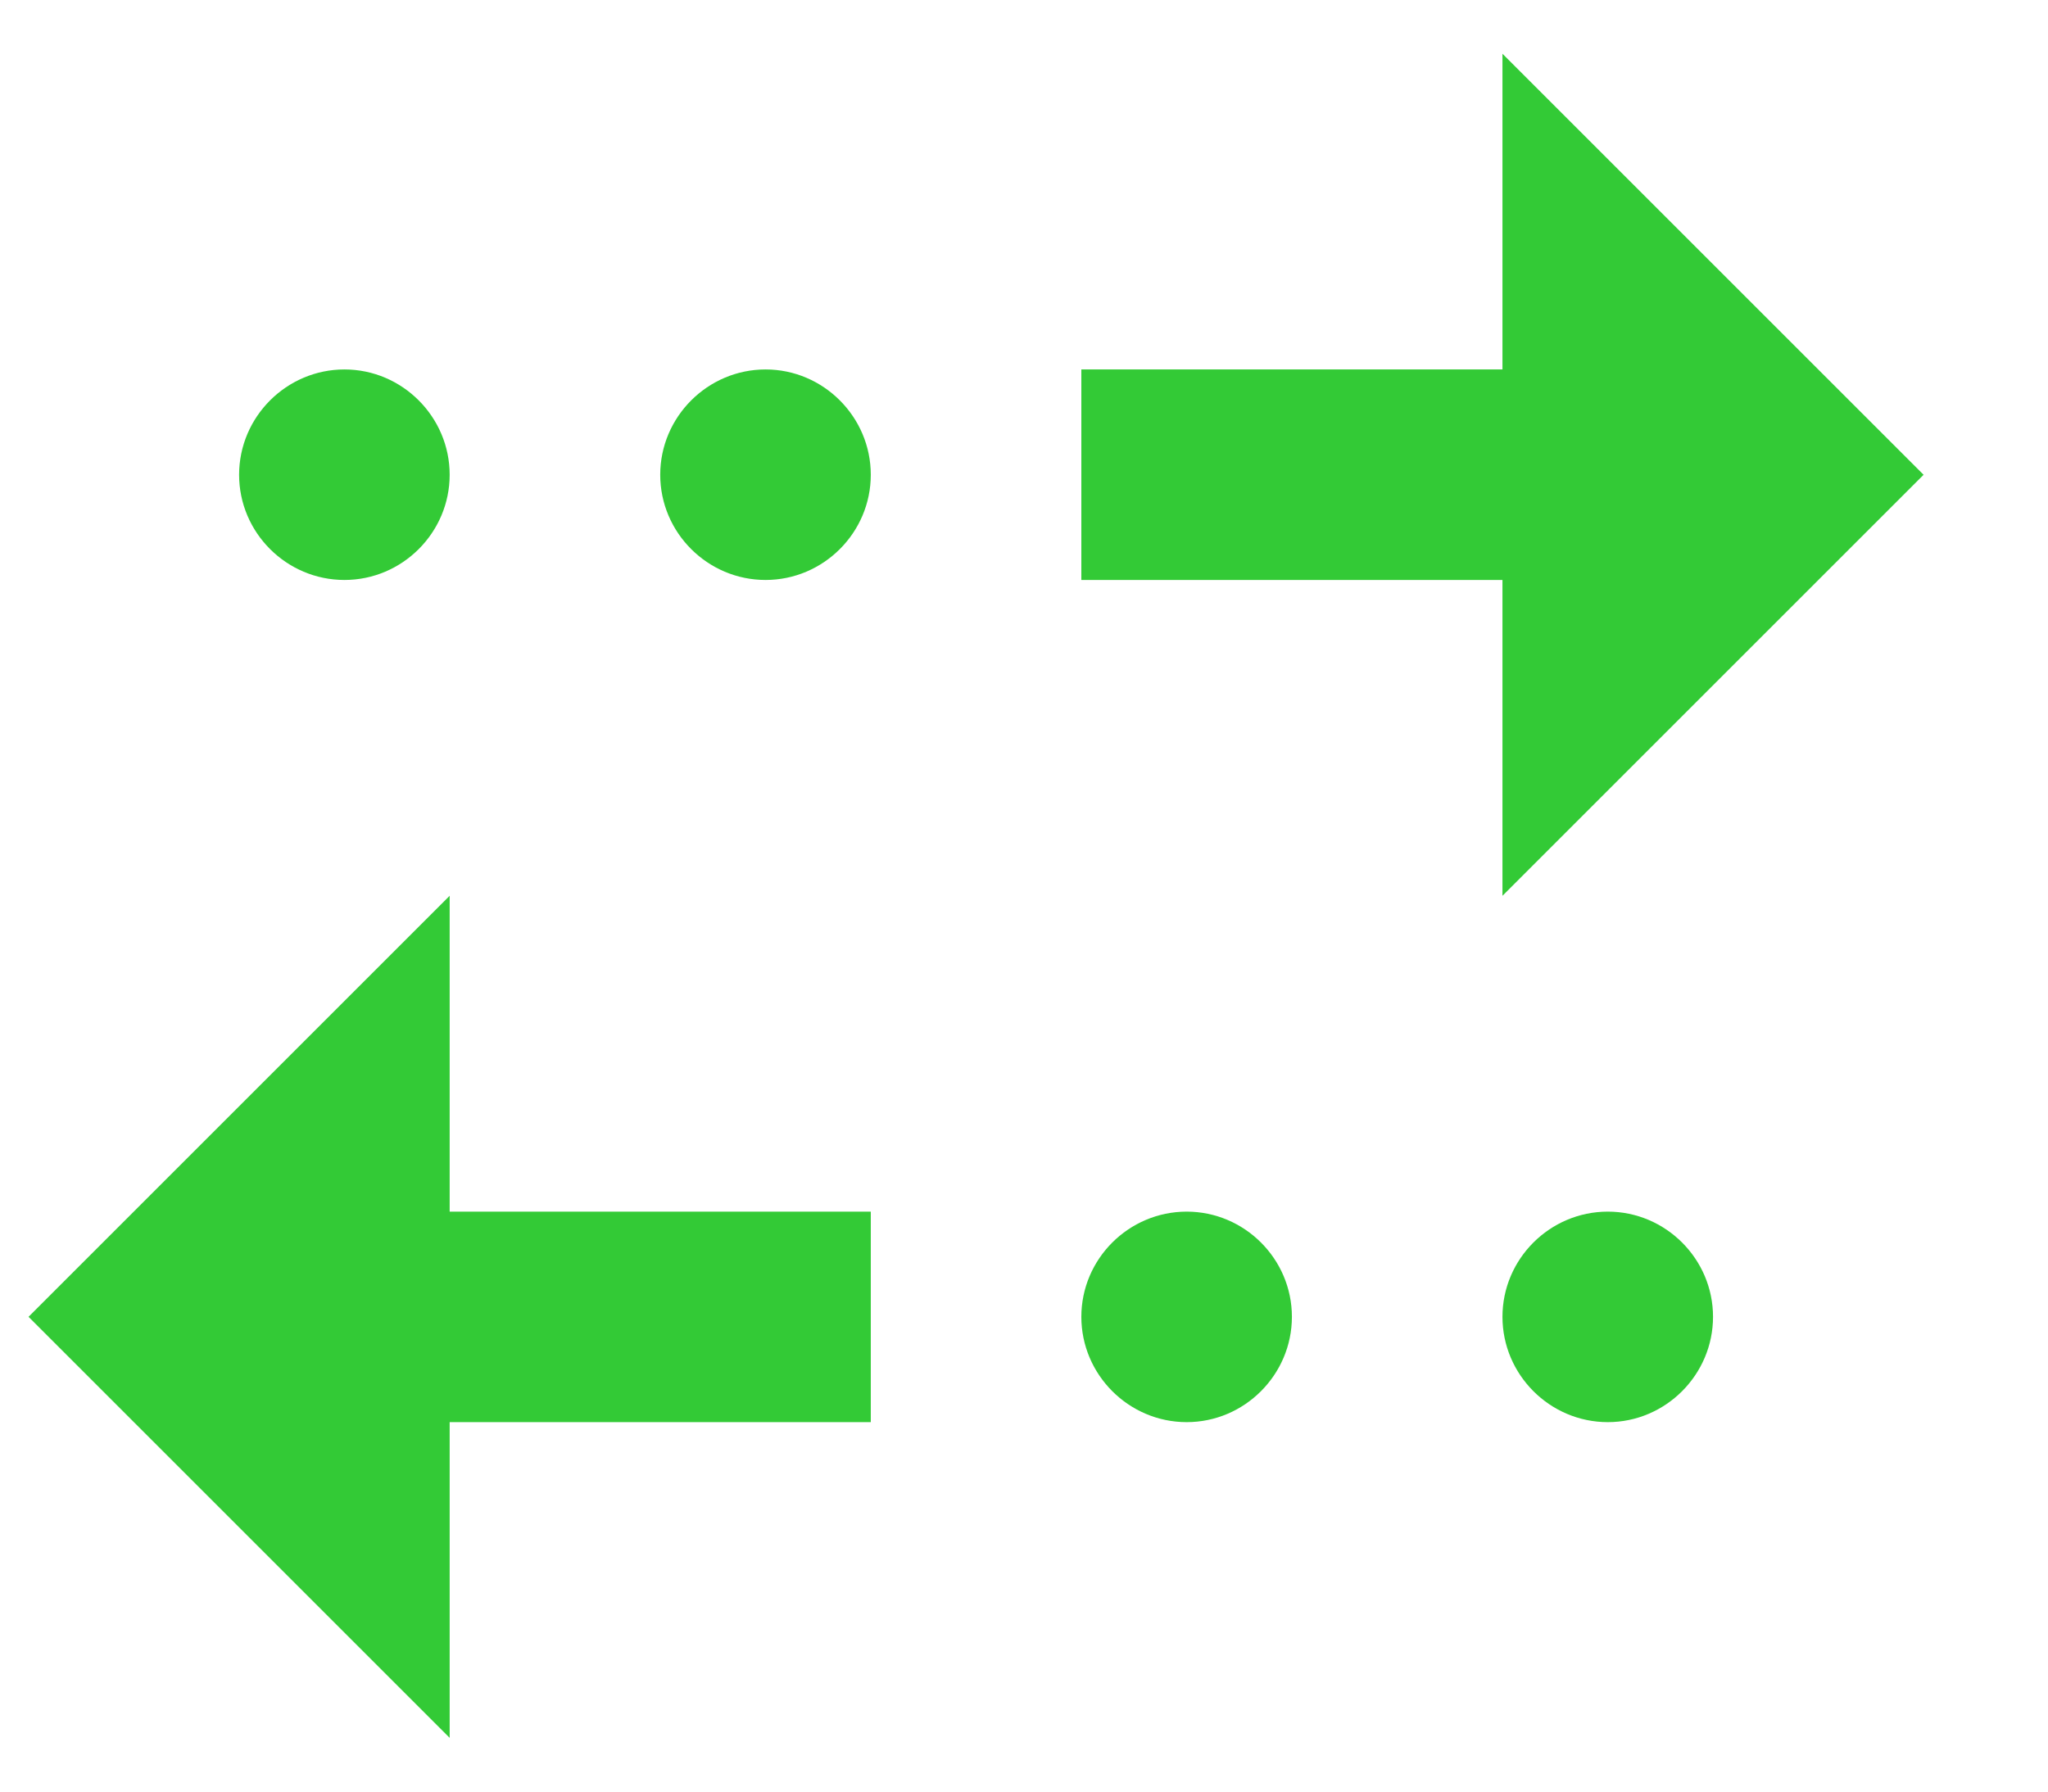 <svg width="16" height="14" viewBox="0 0 16 14" fill="none" xmlns="http://www.w3.org/2000/svg">
<path fill-rule="evenodd" clip-rule="evenodd" d="M11.738 0.42L15.028 3.71L11.738 7V4.532H8.448V2.887H11.738V0.42ZM5.981 2.887C5.528 2.887 5.158 3.258 5.158 3.71C5.158 4.162 5.528 4.532 5.981 4.532C6.433 4.532 6.803 4.162 6.803 3.71C6.803 3.258 6.433 2.887 5.981 2.887ZM2.691 2.887C2.238 2.887 1.868 3.258 1.868 3.71C1.868 4.162 2.238 4.532 2.691 4.532C3.143 4.532 3.513 4.162 3.513 3.71C3.513 3.258 3.143 2.887 2.691 2.887ZM3.513 11.113H6.803V9.468H3.513V7L0.223 10.29L3.513 13.58V11.113ZM9.271 11.113C9.723 11.113 10.093 10.742 10.093 10.29C10.093 9.838 9.723 9.468 9.271 9.468C8.818 9.468 8.448 9.838 8.448 10.29C8.448 10.742 8.818 11.113 9.271 11.113ZM12.561 11.113C13.013 11.113 13.383 10.742 13.383 10.29C13.383 9.838 13.013 9.468 12.561 9.468C12.108 9.468 11.738 9.838 11.738 10.29C11.738 10.742 12.108 11.113 12.561 11.113Z" fill="#33CA36"/>
</svg>
